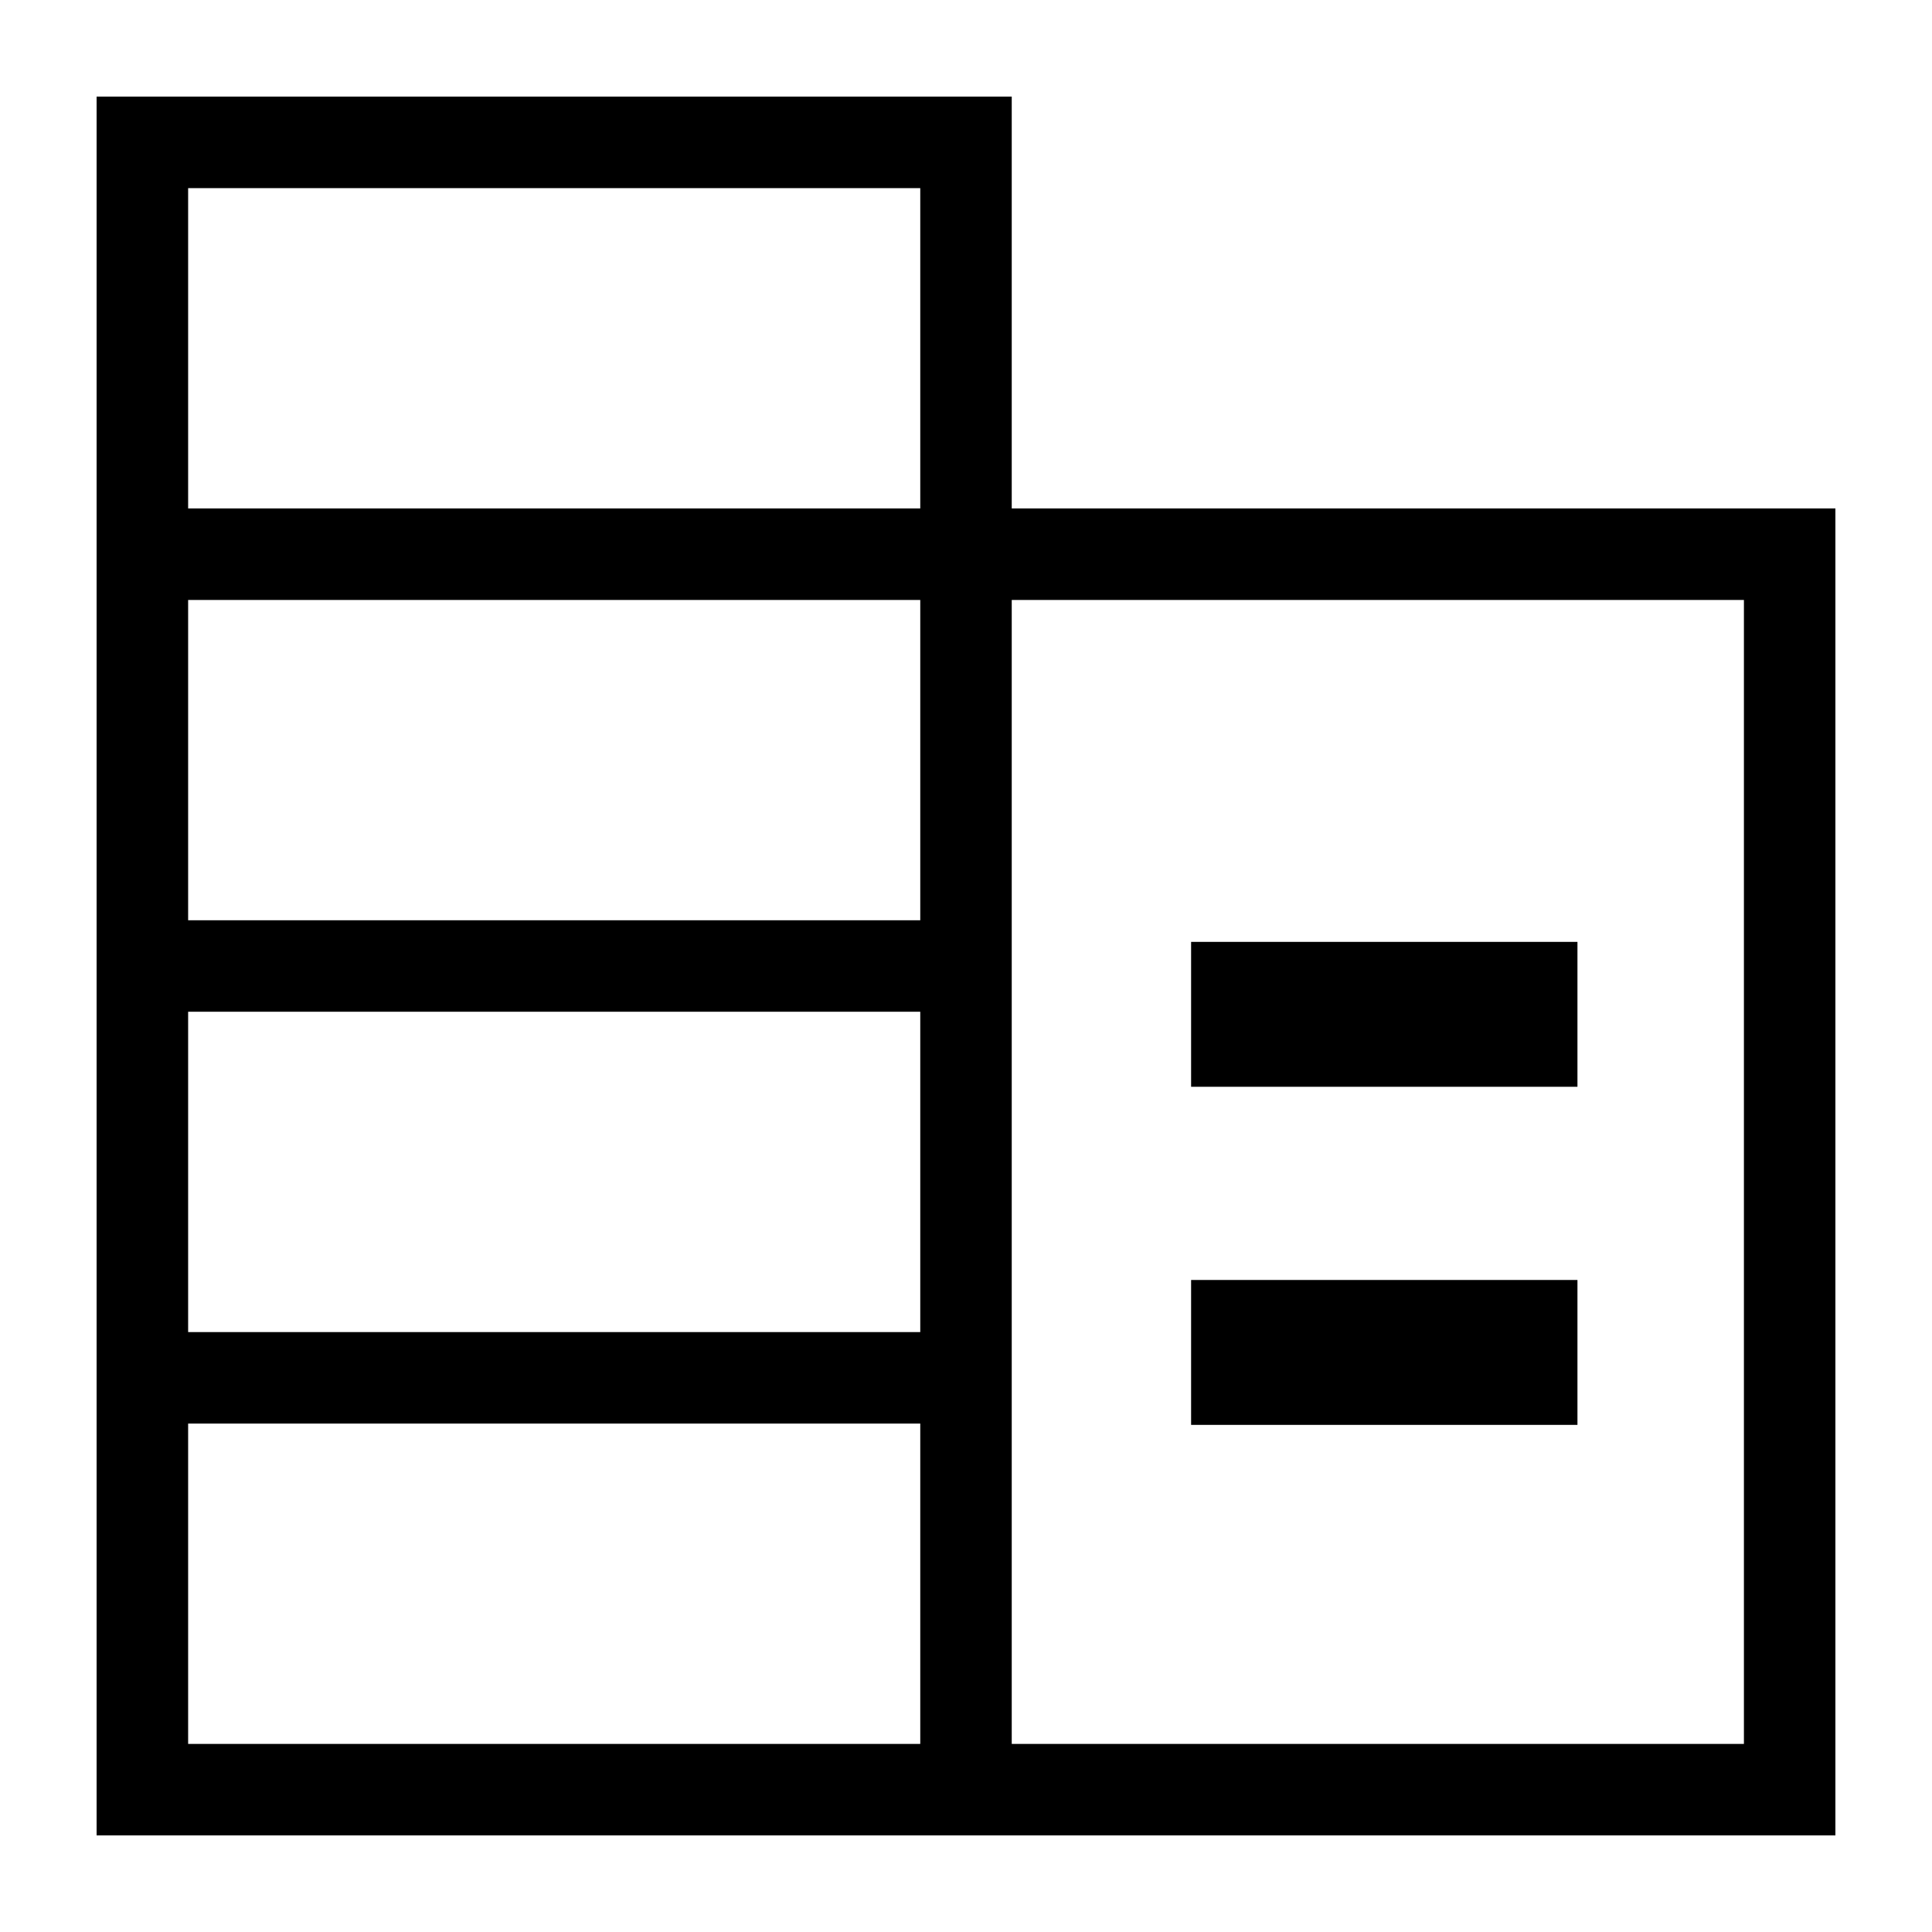 <svg width="37" height="37" viewBox="0 0 37 37" fill="currentColor" xmlns="http://www.w3.org/2000/svg">
<path d="M19.376 9.737V1.85H1.85V35.15H35.15V9.737H19.376ZM3.603 3.603H17.624V9.737H3.603V3.603ZM3.603 11.49H17.624V17.624H3.603V11.49ZM3.603 19.376H17.624V25.511H3.603V19.376ZM17.624 33.398H3.603V27.263H17.624V33.398ZM33.398 33.398H19.376V11.49H33.398V33.398Z" fill="currentColor"/>
<path d="M30.21 24.513H22.811V27.288H30.21V24.513Z" fill="currentColor"/>
<path d="M30.21 18.038H22.811V20.813H30.21V18.038Z" fill="currentColor"/>
</svg>
